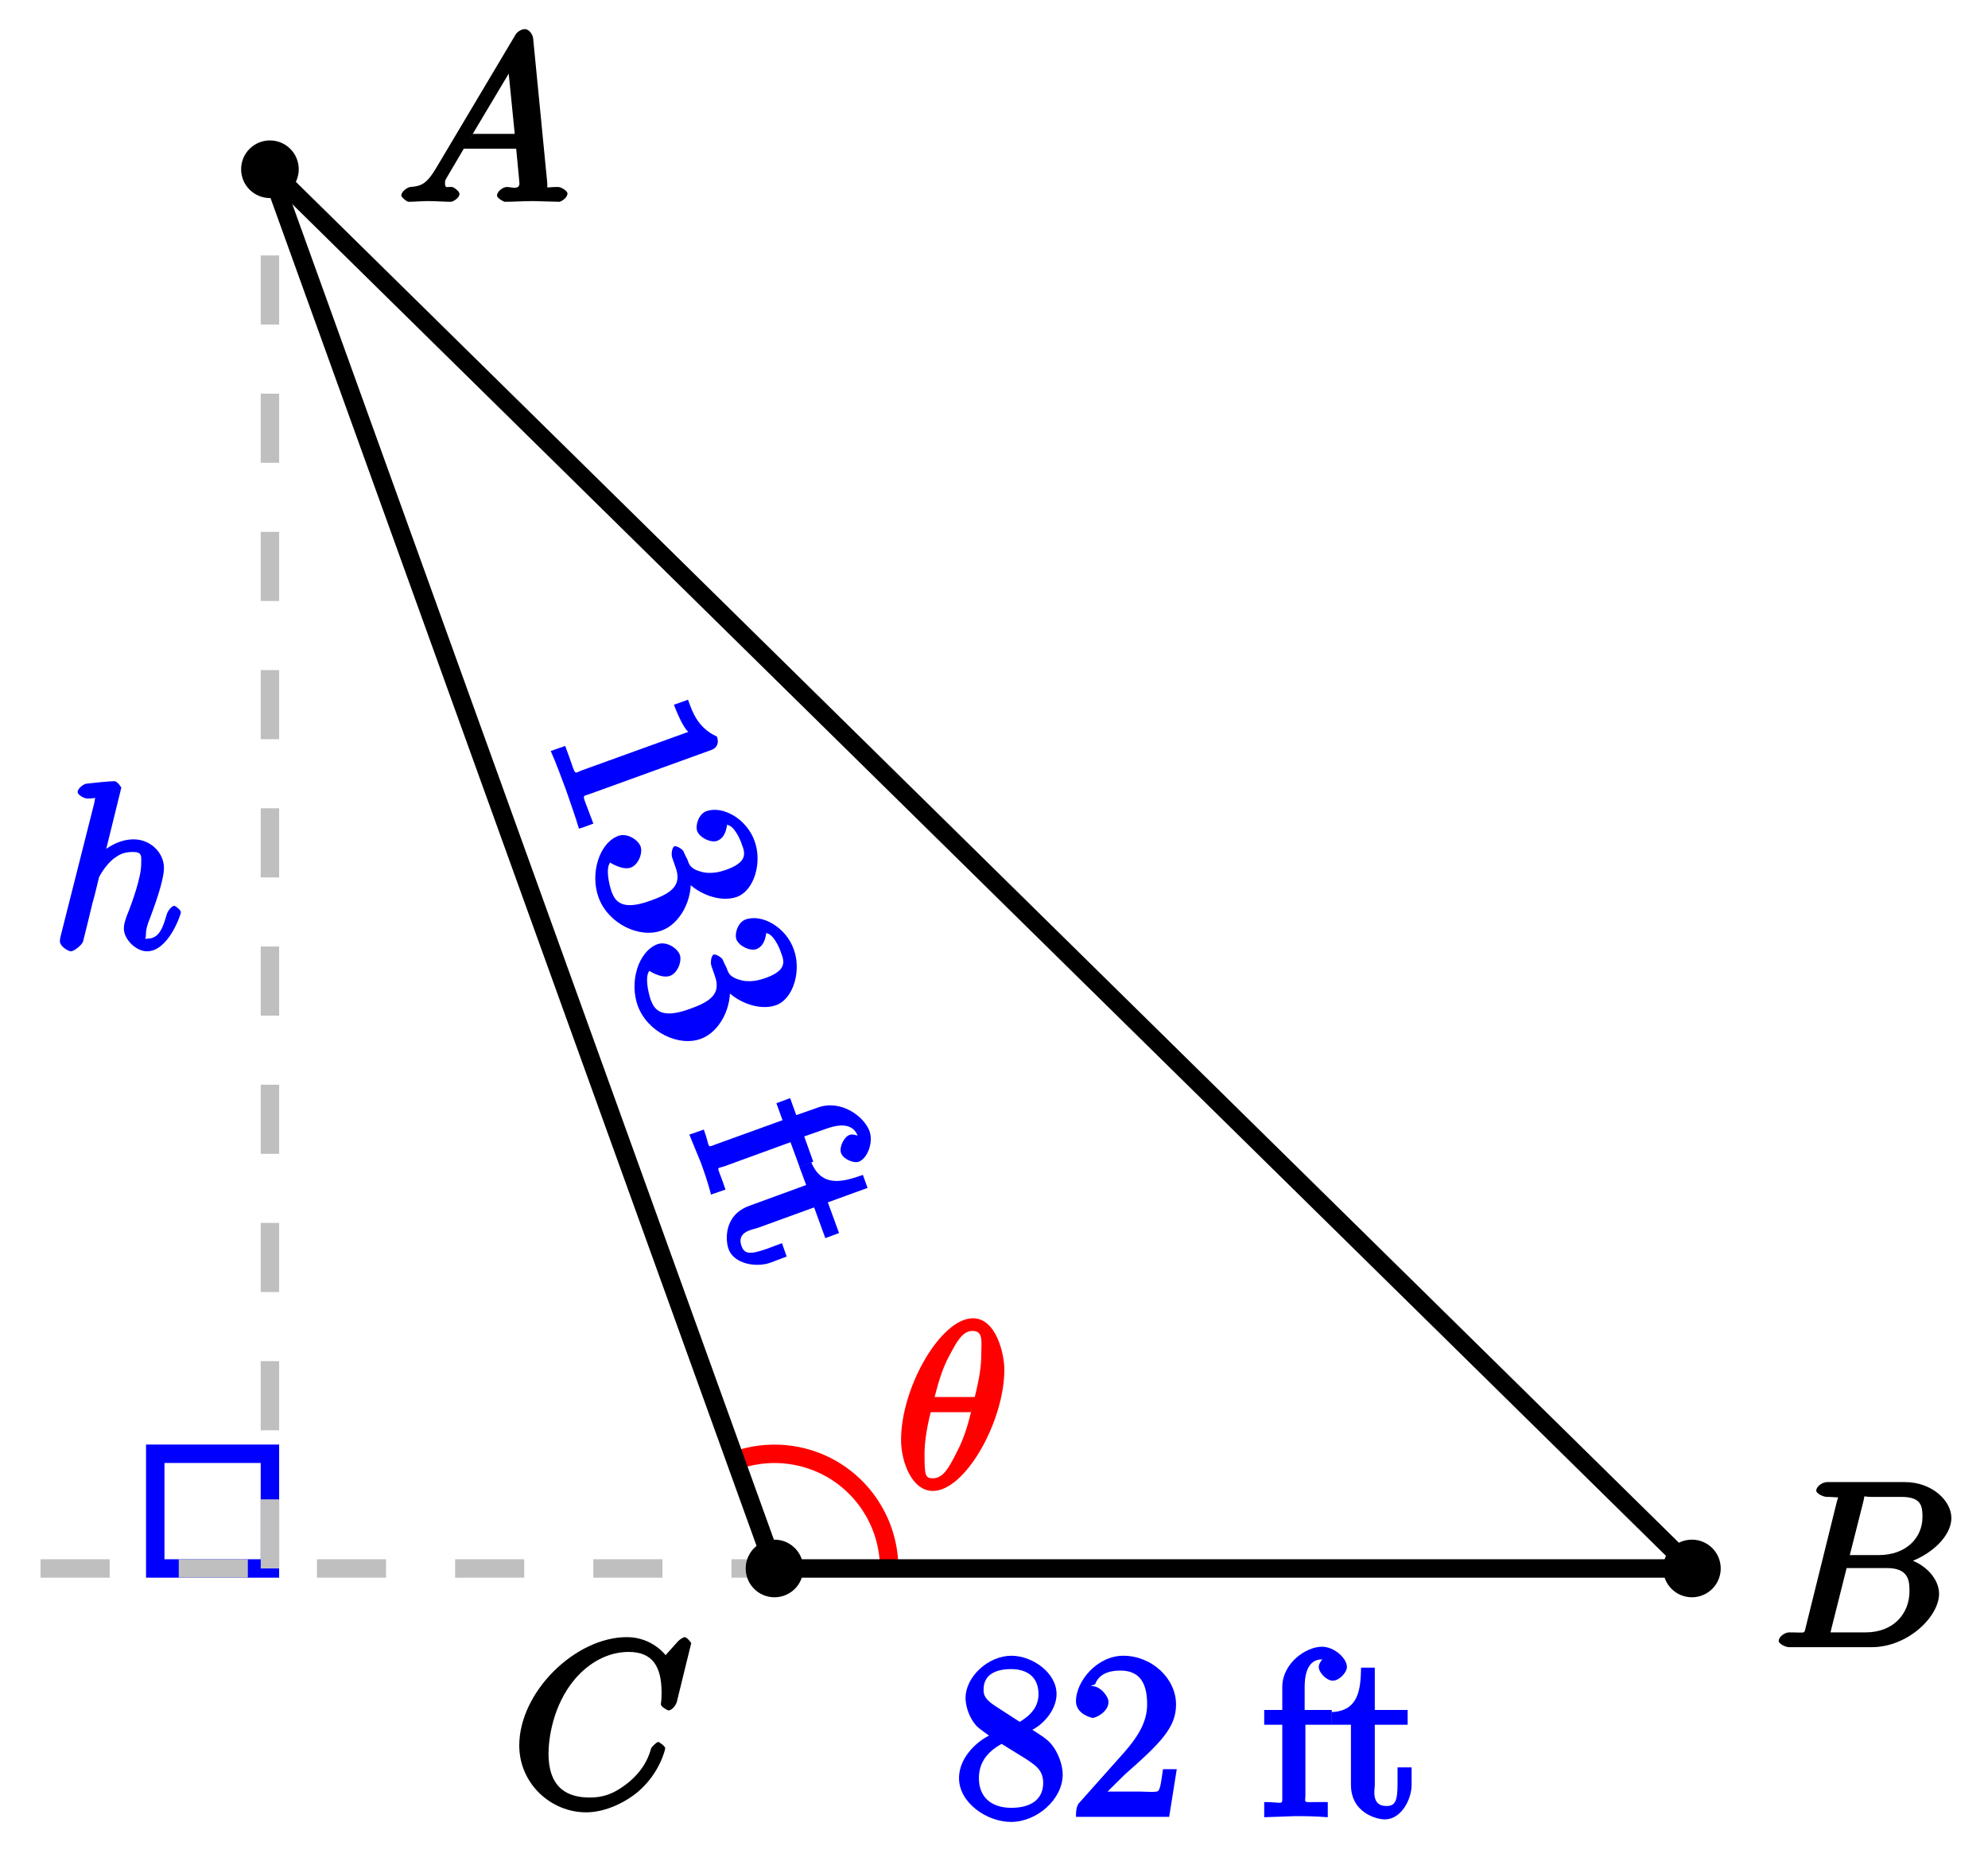 <?xml version="1.0" encoding="UTF-8"?>
<svg xmlns="http://www.w3.org/2000/svg" xmlns:xlink="http://www.w3.org/1999/xlink" width="86pt" height="81pt" viewBox="0 0 86 81" version="1.1">
<defs>
<g>
<symbol overflow="visible" id="glyph0-0">
<path style="stroke:none;" d=""/>
</symbol>
<symbol overflow="visible" id="glyph0-1">
<path style="stroke:none;" d="M 3.031 -6.969 C 3.031 -6.984 2.859 -7.25 2.734 -7.25 C 2.5 -7.25 1.781 -7.172 1.516 -7.141 C 1.438 -7.141 1.141 -6.953 1.141 -6.781 C 1.141 -6.656 1.422 -6.5 1.562 -6.5 C 2.047 -6.5 1.891 -6.594 1.891 -6.484 L 1.859 -6.297 L 0.406 -0.547 C 0.375 -0.406 0.375 -0.391 0.375 -0.328 C 0.375 -0.094 0.75 0.109 0.844 0.109 C 1 0.109 1.328 -0.172 1.375 -0.312 L 1.562 -1.062 L 1.781 -1.969 C 1.844 -2.188 1.906 -2.406 1.953 -2.625 C 1.969 -2.688 2.047 -3.016 2.062 -3.078 C 2.094 -3.172 2.359 -3.625 2.688 -3.891 C 2.906 -4.047 3.094 -4.188 3.531 -4.188 C 3.953 -4.188 3.891 -4 3.891 -3.656 C 3.891 -3.109 3.516 -2.031 3.266 -1.422 C 3.188 -1.188 3.141 -1.062 3.141 -0.875 C 3.141 -0.406 3.672 0.109 4.141 0.109 C 5.078 0.109 5.609 -1.5 5.609 -1.578 C 5.609 -1.688 5.359 -1.859 5.328 -1.859 C 5.219 -1.859 5.047 -1.656 5 -1.5 C 4.844 -0.984 4.703 -0.438 4.156 -0.438 C 3.984 -0.438 4.094 -0.375 4.094 -0.594 C 4.094 -0.844 4.172 -1.094 4.266 -1.312 C 4.422 -1.734 4.875 -2.922 4.875 -3.5 C 4.875 -4.141 4.312 -4.734 3.562 -4.734 C 2.938 -4.734 2.328 -4.375 1.953 -3.922 L 2.25 -3.797 Z M 3.031 -6.969 "/>
</symbol>
<symbol overflow="visible" id="glyph0-2">
<path style="stroke:none;" d="M 1.656 -1.422 C 1.25 -0.75 1 -0.672 0.562 -0.641 C 0.438 -0.625 0.172 -0.453 0.172 -0.266 C 0.172 -0.203 0.406 0 0.484 0 C 0.75 0 1.062 -0.031 1.328 -0.031 C 1.672 -0.031 2.016 0 2.328 0 C 2.391 0 2.688 -0.156 2.688 -0.344 C 2.688 -0.453 2.438 -0.641 2.359 -0.641 C 2.141 -0.656 2.062 -0.562 2.062 -0.812 C 2.062 -0.938 2.078 -0.938 2.156 -1.078 L 2.875 -2.297 L 5.141 -2.297 C 5.141 -2.25 5.281 -0.891 5.281 -0.797 C 5.281 -0.5 4.938 -0.641 4.734 -0.641 C 4.594 -0.641 4.312 -0.469 4.312 -0.266 C 4.312 -0.156 4.609 0 4.641 0 C 5.047 0 5.469 -0.031 5.875 -0.031 C 6.125 -0.031 6.766 0 7.016 0 C 7.062 0 7.359 -0.156 7.359 -0.359 C 7.359 -0.469 7.094 -0.641 6.953 -0.641 C 6.344 -0.641 6.516 -0.531 6.484 -0.828 L 5.875 -7.062 C 5.859 -7.25 5.688 -7.469 5.516 -7.469 C 5.359 -7.469 5.188 -7.344 5.125 -7.25 Z M 3.094 -2.656 L 5.062 -5.953 L 4.766 -6.062 L 5.078 -2.938 L 3.266 -2.938 Z M 3.094 -2.656 "/>
</symbol>
<symbol overflow="visible" id="glyph0-3">
<path style="stroke:none;" d="M 1.422 -0.938 C 1.312 -0.547 1.469 -0.641 0.688 -0.641 C 0.516 -0.641 0.234 -0.469 0.234 -0.266 C 0.234 -0.156 0.516 0 0.688 0 L 4.25 0 C 5.828 0 7.172 -1.328 7.172 -2.312 C 7.172 -3.031 6.422 -3.781 5.453 -3.891 L 5.453 -3.562 C 6.484 -3.75 7.703 -4.641 7.703 -5.594 C 7.703 -6.328 6.875 -7.141 5.688 -7.141 L 2.328 -7.141 C 2.141 -7.141 1.859 -6.969 1.859 -6.766 C 1.859 -6.656 2.141 -6.5 2.328 -6.5 C 2.344 -6.5 2.531 -6.5 2.703 -6.484 C 2.875 -6.453 2.797 -6.609 2.797 -6.484 C 2.797 -6.438 2.781 -6.406 2.75 -6.297 Z M 3.266 -3.812 L 3.891 -6.281 C 3.984 -6.625 3.828 -6.5 4.25 -6.5 L 5.547 -6.5 C 6.422 -6.5 6.453 -6.078 6.453 -5.625 C 6.453 -4.75 5.766 -3.984 4.562 -3.984 L 3.312 -3.984 Z M 2.656 -0.641 C 2.516 -0.641 2.5 -0.641 2.438 -0.641 C 2.328 -0.656 2.469 -0.5 2.469 -0.578 C 2.469 -0.609 2.469 -0.625 2.516 -0.812 L 3.172 -3.422 L 4.922 -3.422 C 5.875 -3.422 5.891 -2.844 5.891 -2.422 C 5.891 -1.438 5.188 -0.641 4 -0.641 Z M 2.656 -0.641 "/>
</symbol>
<symbol overflow="visible" id="glyph0-4">
<path style="stroke:none;" d="M 7.75 -7.094 C 7.75 -7.125 7.562 -7.359 7.469 -7.359 C 7.438 -7.359 7.297 -7.297 7.188 -7.188 L 6.641 -6.578 C 6.656 -6.562 6.078 -7.359 4.969 -7.359 C 2.734 -7.359 0.312 -4.984 0.312 -2.672 C 0.312 -1.031 1.672 0.219 3.203 0.219 C 4.062 0.219 4.938 -0.234 5.469 -0.688 C 6.406 -1.5 6.625 -2.516 6.625 -2.547 C 6.625 -2.656 6.344 -2.828 6.328 -2.828 C 6.266 -2.828 6.047 -2.625 6.016 -2.547 C 5.938 -2.266 5.75 -1.672 5.062 -1.094 C 4.375 -0.531 3.875 -0.422 3.359 -0.422 C 2.469 -0.422 1.578 -0.766 1.578 -2.328 C 1.578 -2.891 1.734 -4.391 2.734 -5.562 C 3.344 -6.266 4.156 -6.719 5.047 -6.719 C 6.062 -6.719 6.469 -6.109 6.469 -4.953 C 6.469 -4.562 6.438 -4.547 6.438 -4.453 C 6.438 -4.344 6.734 -4.188 6.766 -4.188 C 6.891 -4.188 7.062 -4.359 7.125 -4.547 Z M 7.75 -7.094 "/>
</symbol>
<symbol overflow="visible" id="glyph0-5">
<path style="stroke:none;" d="M 4.703 -5.141 C 4.703 -5.797 4.359 -7.359 3.344 -7.359 C 1.953 -7.359 0.234 -4.375 0.234 -2.094 C 0.234 -1.156 0.703 0.109 1.609 0.109 C 3.016 0.109 4.703 -2.906 4.703 -5.141 Z M 1.641 -3.781 C 1.812 -4.422 1.969 -5.109 2.359 -5.812 C 2.625 -6.297 2.875 -6.812 3.328 -6.812 C 3.812 -6.812 3.703 -6.328 3.703 -5.766 C 3.703 -5.281 3.625 -4.766 3.422 -3.953 L 1.688 -3.953 Z M 3.297 -3.453 C 3.188 -3 3.016 -2.266 2.641 -1.562 C 2.297 -0.875 2.047 -0.438 1.609 -0.438 C 1.281 -0.438 1.25 -0.562 1.25 -1.484 C 1.25 -1.906 1.312 -2.484 1.516 -3.297 L 3.25 -3.297 Z M 3.297 -3.453 "/>
</symbol>
<symbol overflow="visible" id="glyph1-0">
<path style="stroke:none;" d=""/>
</symbol>
<symbol overflow="visible" id="glyph1-1">
<path style="stroke:none;" d="M 1.625 4.031 L 2.094 3.859 L 1.922 3.406 C 1.609 2.562 1.594 2.703 1.938 2.578 L 7.203 0.672 C 7.422 0.594 7.547 0.391 7.438 0.094 C 6.578 -0.297 6.359 -1.031 6.188 -1.5 L 5.578 -1.281 C 5.719 -0.906 6 -0.266 6.203 -0.109 L 1.578 1.562 C 1.25 1.688 1.344 1.812 1.047 0.969 L 0.875 0.5 L 0.25 0.719 C 0.469 1.203 0.766 2.016 0.906 2.391 C 1.031 2.766 1.328 3.578 1.469 4.078 Z M 1.625 4.031 "/>
</symbol>
<symbol overflow="visible" id="glyph1-2">
<path style="stroke:none;" d="M 3.359 3.797 C 4.141 3.516 4.734 2.453 4.594 1.406 L 4.297 1.516 C 4.828 2.203 5.875 2.609 6.609 2.344 C 7.375 2.062 7.703 0.828 7.375 -0.062 C 7.047 -1.016 6 -1.625 5.281 -1.359 C 4.969 -1.25 4.797 -0.766 4.891 -0.5 C 5 -0.219 5.469 0.016 5.75 -0.078 C 6.219 -0.25 6.156 -0.922 6.203 -0.766 C 6.453 -0.734 6.719 -0.25 6.828 0.094 C 6.984 0.484 7.031 0.844 6.188 1.156 C 6.078 1.188 5.656 1.375 5.156 1.281 C 4.609 1.156 4.547 0.969 4.469 0.734 C 4.422 0.656 4.328 0.453 4.297 0.375 C 4.266 0.297 4.016 0.125 3.906 0.156 C 3.812 0.188 3.75 0.484 3.812 0.656 L 3.953 1.062 C 4.234 1.828 3.812 2.172 2.891 2.5 C 1.625 2.969 1.344 2.531 1.188 2.125 C 1.047 1.703 0.938 1.094 1.125 0.859 C 1.141 0.875 1.656 1.203 2.016 1.078 C 2.359 0.953 2.547 0.422 2.438 0.156 C 2.359 -0.078 1.906 -0.438 1.484 -0.297 C 0.641 0.016 0.25 1.344 0.625 2.375 C 1.047 3.516 2.406 4.156 3.359 3.797 Z M 3.359 3.797 "/>
</symbol>
<symbol overflow="visible" id="glyph1-3">
<path style="stroke:none;" d="M 7.359 1.312 C 7.719 1.188 8 0.5 7.828 0 C 7.594 -0.656 6.578 -1.391 5.594 -1.031 L 4.656 -0.703 L 4.391 -1.438 L 3.797 -1.219 L 4.062 -0.484 L 1.172 0.562 C 0.75 0.719 0.953 0.719 0.656 -0.078 L 0.031 0.141 L 0.531 1.359 C 0.672 1.75 0.828 2.188 0.969 2.734 L 1.594 2.516 L 1.469 2.156 C 1.219 1.469 1.203 1.625 1.531 1.516 L 4.406 0.469 L 4.797 1.531 L 5.391 1.312 L 5 0.219 L 5.938 -0.109 C 6.75 -0.406 7.156 -0.219 7.312 0.188 C 7.328 0.219 7.375 0.359 7.344 0.516 L 7.656 0.406 C 7.594 0.312 7.188 0.062 6.953 0.156 C 6.734 0.234 6.5 0.672 6.594 0.938 C 6.688 1.203 7.141 1.391 7.359 1.312 Z M 7.359 1.312 "/>
</symbol>
<symbol overflow="visible" id="glyph1-4">
<path style="stroke:none;" d="M 2.5 2.812 L 3.203 2.547 L 3 1.969 L 2.328 2.219 C 1.609 2.469 1.375 2.438 1.25 2.094 C 1.016 1.453 1.766 1.375 1.938 1.312 L 4.391 0.422 L 4.875 1.75 L 5.469 1.531 L 4.984 0.203 L 6.703 -0.422 L 6.5 -0.984 C 5.578 -0.656 4.719 -0.453 4.266 -1.531 L 3.75 -1.344 L 4.047 -0.547 L 1.609 0.344 C 0.453 0.75 0.562 1.875 0.688 2.219 C 0.922 2.875 1.891 3.031 2.5 2.812 Z M 2.5 2.812 "/>
</symbol>
<symbol overflow="visible" id="glyph2-0">
<path style="stroke:none;" d=""/>
</symbol>
<symbol overflow="visible" id="glyph2-1">
<path style="stroke:none;" d="M 4.719 -1.828 C 4.719 -2.188 4.562 -2.766 4.188 -3.188 C 4 -3.391 3.844 -3.484 3.406 -3.766 C 3.922 -4.031 4.453 -4.656 4.453 -5.312 C 4.453 -6.234 3.406 -6.969 2.5 -6.969 C 1.5 -6.969 0.516 -6.062 0.516 -5.141 C 0.516 -4.953 0.578 -4.391 1 -3.922 C 1.109 -3.812 1.469 -3.562 1.531 -3.516 C 1.141 -3.328 0.234 -2.656 0.234 -1.672 C 0.234 -0.609 1.438 0.219 2.484 0.219 C 3.609 0.219 4.719 -0.766 4.719 -1.828 Z M 3.672 -5.312 C 3.672 -4.75 3.328 -4.391 2.859 -4.109 L 1.75 -4.828 C 1.281 -5.141 1.297 -5.359 1.297 -5.516 C 1.297 -6.125 1.781 -6.391 2.484 -6.391 C 3.203 -6.391 3.672 -6.031 3.672 -5.312 Z M 3.875 -1.469 C 3.875 -0.734 3.312 -0.391 2.5 -0.391 C 1.641 -0.391 1.094 -0.844 1.094 -1.672 C 1.094 -2.25 1.359 -2.766 2.078 -3.156 L 3.188 -2.469 C 3.453 -2.266 3.875 -2.078 3.875 -1.469 Z M 3.875 -1.469 "/>
</symbol>
<symbol overflow="visible" id="glyph2-2">
<path style="stroke:none;" d="M 4.469 -2.062 L 4.078 -2.062 C 4 -1.594 3.984 -1.281 3.875 -1.125 C 3.812 -1.047 3.281 -1.094 3.062 -1.094 L 1.266 -1.094 L 1.391 -0.812 L 2.438 -1.844 C 4 -3.219 4.641 -3.875 4.641 -4.859 C 4.641 -6 3.578 -6.969 2.359 -6.969 C 1.234 -6.969 0.312 -5.875 0.312 -5 C 0.312 -4.438 1 -4.281 1.031 -4.281 C 1.203 -4.281 1.719 -4.562 1.719 -4.969 C 1.719 -5.219 1.359 -5.656 1.016 -5.656 C 0.938 -5.656 0.922 -5.656 1.141 -5.734 C 1.281 -6.125 1.656 -6.328 2.234 -6.328 C 3.141 -6.328 3.391 -5.688 3.391 -4.859 C 3.391 -4.062 2.938 -3.406 2.391 -2.781 L 0.484 -0.641 C 0.375 -0.531 0.312 -0.406 0.312 0 L 4.344 0 L 4.672 -2.062 Z M 4.469 -2.062 "/>
</symbol>
<symbol overflow="visible" id="glyph2-3">
<path style="stroke:none;" d="M 3.734 -6.484 C 3.734 -6.859 3.188 -7.359 2.656 -7.359 C 1.969 -7.359 0.938 -6.656 0.938 -5.609 L 0.938 -4.625 L 0.156 -4.625 L 0.156 -3.984 L 0.938 -3.984 L 0.938 -0.922 C 0.938 -0.469 1 -0.641 0.156 -0.641 L 0.156 0.016 L 1.469 -0.031 C 1.875 -0.031 2.344 -0.031 2.906 0.016 L 2.906 -0.641 L 2.531 -0.641 C 1.797 -0.641 1.938 -0.578 1.938 -0.938 L 1.938 -3.984 L 3.078 -3.984 L 3.078 -4.625 L 1.906 -4.625 L 1.906 -5.609 C 1.906 -6.484 2.219 -6.812 2.656 -6.812 C 2.688 -6.812 2.844 -6.812 2.984 -6.734 L 2.984 -7.062 C 2.875 -7.031 2.516 -6.734 2.516 -6.484 C 2.516 -6.25 2.844 -5.891 3.125 -5.891 C 3.406 -5.891 3.734 -6.25 3.734 -6.484 Z M 3.734 -6.484 "/>
</symbol>
<symbol overflow="visible" id="glyph2-4">
<path style="stroke:none;" d="M 3.484 -1.391 L 3.484 -2.141 L 2.875 -2.141 L 2.875 -1.422 C 2.875 -0.672 2.766 -0.469 2.391 -0.469 C 1.719 -0.469 1.891 -1.203 1.891 -1.375 L 1.891 -3.984 L 3.312 -3.984 L 3.312 -4.625 L 1.891 -4.625 L 1.891 -6.453 L 1.297 -6.453 C 1.281 -5.469 1.172 -4.578 0.016 -4.531 L 0.016 -3.984 L 0.859 -3.984 L 0.859 -1.391 C 0.859 -0.172 1.969 0.109 2.328 0.109 C 3.031 0.109 3.484 -0.75 3.484 -1.391 Z M 3.484 -1.391 "/>
</symbol>
</g>
</defs>
<g id="surface1">
<path style="fill:none;stroke-width:0.797;stroke-linecap:butt;stroke-linejoin:miter;stroke:rgb(0%,0%,100%);stroke-opacity:1;stroke-miterlimit:10;" d="M -21.828 0.001 L -21.828 4.962 L -26.789 4.962 L -26.789 0.001 Z M -21.828 0.001 " transform="matrix(1,0,0,-1,33.505,67.841)"/>
<path style="fill:none;stroke-width:0.797;stroke-linecap:butt;stroke-linejoin:miter;stroke:rgb(75%,75%,75%);stroke-opacity:1;stroke-dasharray:2.989,2.989;stroke-miterlimit:10;" d="M -31.75 0.001 L -0.001 0.001 " transform="matrix(1,0,0,-1,33.505,67.841)"/>
<path style="fill:none;stroke-width:0.797;stroke-linecap:butt;stroke-linejoin:miter;stroke:rgb(75%,75%,75%);stroke-opacity:1;stroke-dasharray:2.989,2.989;stroke-miterlimit:10;" d="M -21.828 0.001 L -21.828 60.521 " transform="matrix(1,0,0,-1,33.505,67.841)"/>
<g style="fill:rgb(0%,0%,100%);fill-opacity:1;">
  <use xlink:href="#glyph0-1" x="2.217" y="41.038"/>
</g>
<path style="fill-rule:nonzero;fill:rgb(0%,0%,0%);fill-opacity:1;stroke-width:0.399;stroke-linecap:butt;stroke-linejoin:miter;stroke:rgb(0%,0%,0%);stroke-opacity:1;stroke-miterlimit:10;" d="M -20.781 60.521 C -20.781 61.099 -21.25 61.568 -21.828 61.568 C -22.406 61.568 -22.875 61.099 -22.875 60.521 C -22.875 59.943 -22.406 59.474 -21.828 59.474 C -21.25 59.474 -20.781 59.943 -20.781 60.521 Z M -20.781 60.521 " transform="matrix(1,0,0,-1,33.505,67.841)"/>
<g style="fill:rgb(0%,0%,0%);fill-opacity:1;">
  <use xlink:href="#glyph0-2" x="17.189" y="8.728"/>
</g>
<path style="fill-rule:nonzero;fill:rgb(0%,0%,0%);fill-opacity:1;stroke-width:0.399;stroke-linecap:butt;stroke-linejoin:miter;stroke:rgb(0%,0%,0%);stroke-opacity:1;stroke-miterlimit:10;" d="M 40.733 0.001 C 40.733 0.579 40.264 1.048 39.686 1.048 C 39.108 1.048 38.639 0.579 38.639 0.001 C 38.639 -0.577 39.108 -1.046 39.686 -1.046 C 40.264 -1.046 40.733 -0.577 40.733 0.001 Z M 40.733 0.001 " transform="matrix(1,0,0,-1,33.505,67.841)"/>
<g style="fill:rgb(0%,0%,0%);fill-opacity:1;">
  <use xlink:href="#glyph0-3" x="76.712" y="71.245"/>
</g>
<path style="fill-rule:nonzero;fill:rgb(0%,0%,0%);fill-opacity:1;stroke-width:0.399;stroke-linecap:butt;stroke-linejoin:miter;stroke:rgb(0%,0%,0%);stroke-opacity:1;stroke-miterlimit:10;" d="M 1.046 0.001 C 1.046 0.579 0.577 1.048 -0.001 1.048 C -0.579 1.048 -1.047 0.579 -1.047 0.001 C -1.047 -0.577 -0.579 -1.046 -0.001 -1.046 C 0.577 -1.046 1.046 -0.577 1.046 0.001 Z M 1.046 0.001 " transform="matrix(1,0,0,-1,33.505,67.841)"/>
<g style="fill:rgb(0%,0%,0%);fill-opacity:1;">
  <use xlink:href="#glyph0-4" x="22.151" y="78.169"/>
</g>
<path style="fill:none;stroke-width:0.797;stroke-linecap:butt;stroke-linejoin:miter;stroke:rgb(100%,0%,0%);stroke-opacity:1;stroke-miterlimit:10;" d="M 4.96 0.001 C 4.96 1.77 4.015 3.411 2.48 4.298 C 1.214 5.028 -0.313 5.161 -1.688 4.665 " transform="matrix(1,0,0,-1,33.505,67.841)"/>
<g style="fill:rgb(100%,0%,0%);fill-opacity:1;">
  <use xlink:href="#glyph0-5" x="38.745" y="64.378"/>
</g>
<path style="fill:none;stroke-width:0.797;stroke-linecap:butt;stroke-linejoin:miter;stroke:rgb(0%,0%,0%);stroke-opacity:1;stroke-miterlimit:10;" d="M 39.686 0.001 L -21.828 60.521 " transform="matrix(1,0,0,-1,33.505,67.841)"/>
<path style="fill:none;stroke-width:0.797;stroke-linecap:butt;stroke-linejoin:miter;stroke:rgb(0%,0%,0%);stroke-opacity:1;stroke-miterlimit:10;" d="M -0.001 0.001 L -21.828 60.521 " transform="matrix(1,0,0,-1,33.505,67.841)"/>
<g style="fill:rgb(0%,0%,100%);fill-opacity:1;">
  <use xlink:href="#glyph1-1" x="23.575" y="31.764"/>
  <use xlink:href="#glyph1-2" x="25.27" y="36.448"/>
  <use xlink:href="#glyph1-2" x="26.966" y="41.132"/>
</g>
<g style="fill:rgb(0%,0%,100%);fill-opacity:1;">
  <use xlink:href="#glyph1-3" x="29.79" y="48.935"/>
  <use xlink:href="#glyph1-4" x="30.828" y="51.802"/>
</g>
<path style="fill:none;stroke-width:0.797;stroke-linecap:butt;stroke-linejoin:miter;stroke:rgb(0%,0%,0%);stroke-opacity:1;stroke-miterlimit:10;" d="M -0.001 0.001 L 39.686 0.001 " transform="matrix(1,0,0,-1,33.505,67.841)"/>
<g style="fill:rgb(0%,0%,100%);fill-opacity:1;">
  <use xlink:href="#glyph2-1" x="41.253" y="78.584"/>
  <use xlink:href="#glyph2-2" x="46.234" y="78.584"/>
</g>
<g style="fill:rgb(0%,0%,100%);fill-opacity:1;">
  <use xlink:href="#glyph2-3" x="54.533" y="78.584"/>
  <use xlink:href="#glyph2-4" x="57.582" y="78.584"/>
</g>
</g>
</svg>
